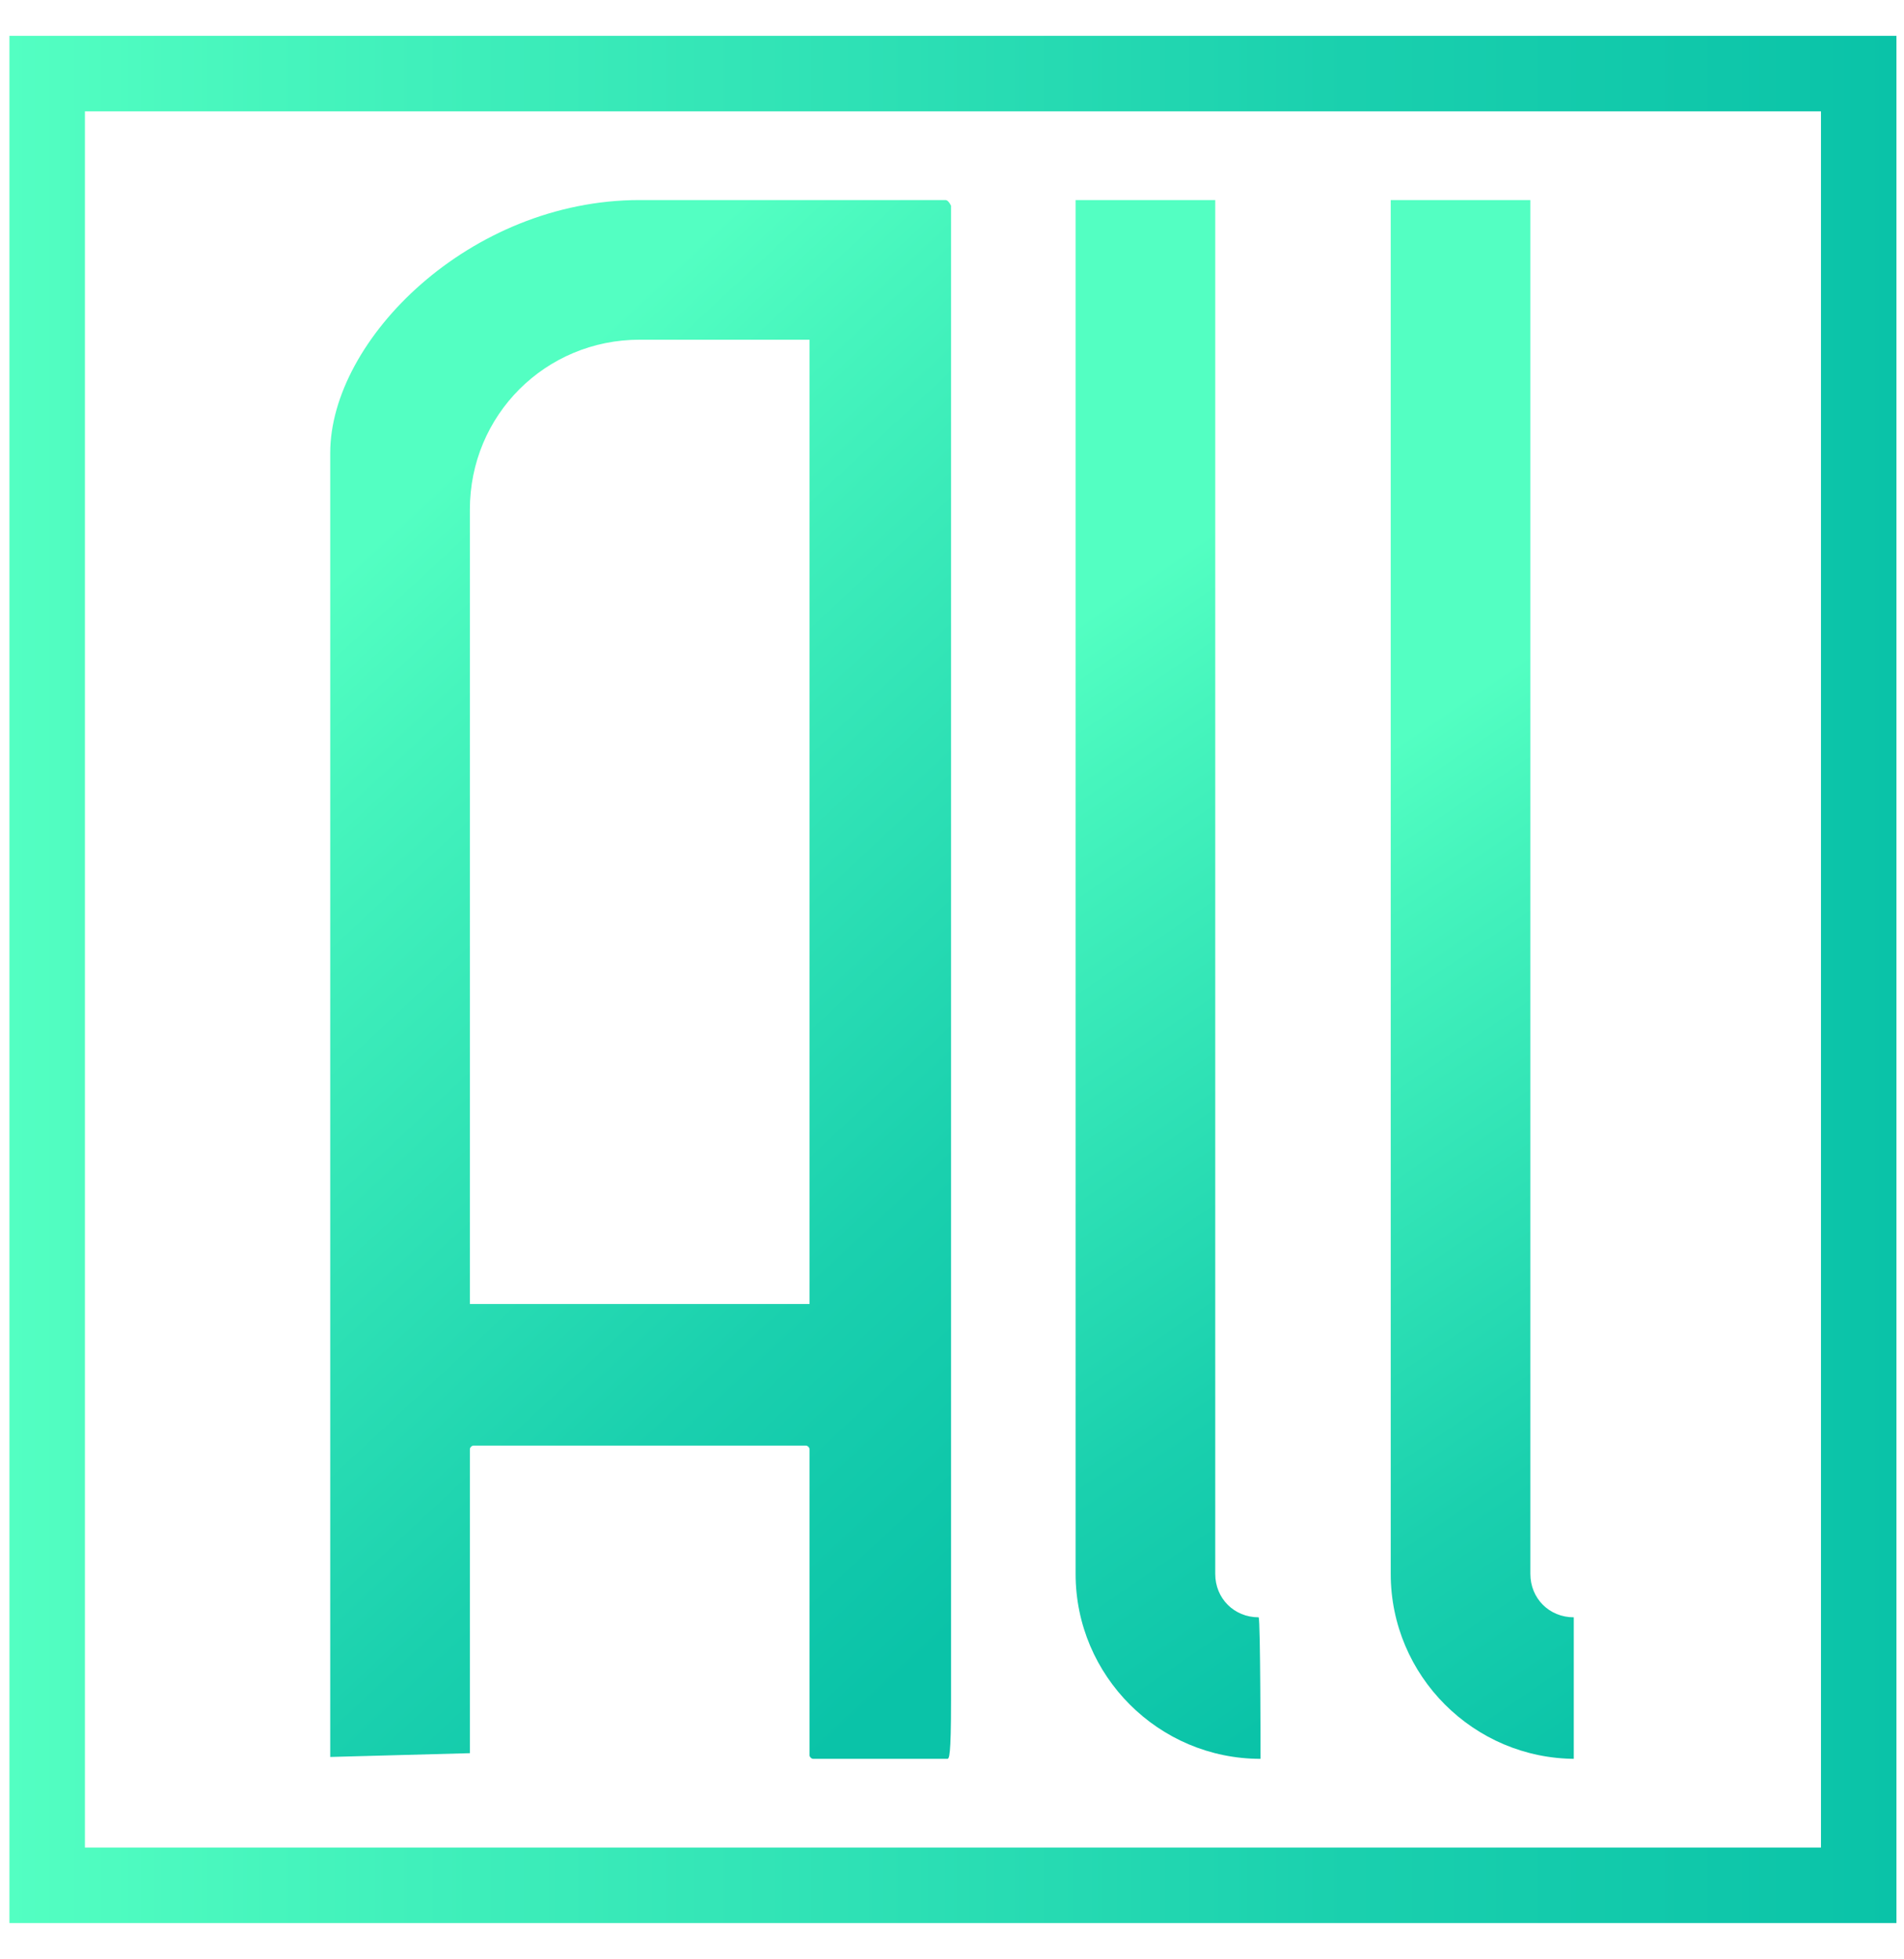 <?xml version="1.0" encoding="utf-8"?>
<!-- Generator: Adobe Illustrator 27.4.1, SVG Export Plug-In . SVG Version: 6.00 Build 0)  -->
<svg version="1.1" id="Capa_2_00000042716625166700606490000011848063712818680202_"
	 xmlns="http://www.w3.org/2000/svg" xmlns:xlink="http://www.w3.org/1999/xlink" x="0px" y="0px" viewBox="0 0 100.9 103.8"
	 style="enable-background:new 0 0 100.9 103.8;" xml:space="preserve">
<style type="text/css">
	.st0{fill:url(#SVGID_1_);}
	.st1{fill:url(#SVGID_00000161595744830221392250000006866286193892895932_);}
	.st2{fill:url(#SVGID_00000091009427794269187400000000661567530215832207_);}
	.st3{fill:url(#SVGID_00000142870477359439233870000017111363942530793639_);}
</style>
<g>
	
		<linearGradient id="SVGID_1_" gradientUnits="userSpaceOnUse" x1="0.475" y1="54.105" x2="100.475" y2="54.105" gradientTransform="matrix(1 0 0 -1 0 106)">
		<stop  offset="0" style="stop-color:#53FFC2"/>
		<stop  offset="0.14" style="stop-color:#46F5BD"/>
		<stop  offset="0.71" style="stop-color:#1AD0AE"/>
		<stop  offset="1" style="stop-color:#0AC3A8"/>
	</linearGradient>
	<path class="st0" d="M96.5,5.9v92h-92v-92H96.5 M100.5,1.9H0.5v100h100V1.9L100.5,1.9z"/>
	<g>
		
			<linearGradient id="SVGID_00000018235649755912488830000007503691526238137768_" gradientUnits="userSpaceOnUse" x1="52.3" y1="69.775" x2="82.865" y2="25.311" gradientTransform="matrix(1 0 0 -1 0 106)">
			<stop  offset="0" style="stop-color:#53FFC2"/>
			<stop  offset="0.14" style="stop-color:#46F5BD"/>
			<stop  offset="0.71" style="stop-color:#1AD0AE"/>
			<stop  offset="1" style="stop-color:#0AC3A8"/>
		</linearGradient>
		<path style="fill:url(#SVGID_00000018235649755912488830000007503691526238137768_);" d="M66.8,93.2c-5.4,0-9.8-4.4-9.8-9.8V10.6
			h7.4v72.8c0,1.3,1,2.3,2.3,2.3C66.8,85.8,66.8,93.2,66.8,93.2z"/>
		
			<linearGradient id="SVGID_00000136373279635340922850000000628380863983621511_" gradientUnits="userSpaceOnUse" x1="72.096" y1="65.422" x2="100.522" y2="23.394" gradientTransform="matrix(1 0 0 -1 0 106)">
			<stop  offset="0" style="stop-color:#53FFC2"/>
			<stop  offset="0.14" style="stop-color:#46F5BD"/>
			<stop  offset="0.71" style="stop-color:#1AD0AE"/>
			<stop  offset="1" style="stop-color:#0AC3A8"/>
		</linearGradient>
		<path style="fill:url(#SVGID_00000136373279635340922850000000628380863983621511_);" d="M83.5,93.2c-5.4,0-9.8-4.4-9.8-9.8V10.6
			h7.4v72.8c0,1.3,1,2.3,2.3,2.3V93.2z"/>
		
			<linearGradient id="SVGID_00000101816080633184970390000015767124260101702325_" gradientUnits="userSpaceOnUse" x1="15.755" y1="73.488" x2="58.912" y2="27.183" gradientTransform="matrix(1 0 0 -1 0 106)">
			<stop  offset="0" style="stop-color:#53FFC2"/>
			<stop  offset="0.14" style="stop-color:#46F5BD"/>
			<stop  offset="0.71" style="stop-color:#1AD0AE"/>
			<stop  offset="1" style="stop-color:#0AC3A8"/>
		</linearGradient>
		<path style="fill:url(#SVGID_00000101816080633184970390000015767124260101702325_);" d="M50.1,10.6H33.9c-9,0-16.4,7.4-16.4,13.4
			v69.1l7.4-0.2V76.8c0-0.1,0.1-0.2,0.2-0.2h17.6c0.1,0,0.2,0.1,0.2,0.2V93c0,0.1,0.1,0.2,0.2,0.2h7.1c0.1,0,0.2-0.1,0.2-3.1V11.4v3
			v-3.5C50.3,10.7,50.2,10.6,50.1,10.6L50.1,10.6z M24.9,69.2V27c0-5,4-9,9-9h9v51.1H24.9z"/>
	</g>
</g>
</svg>
